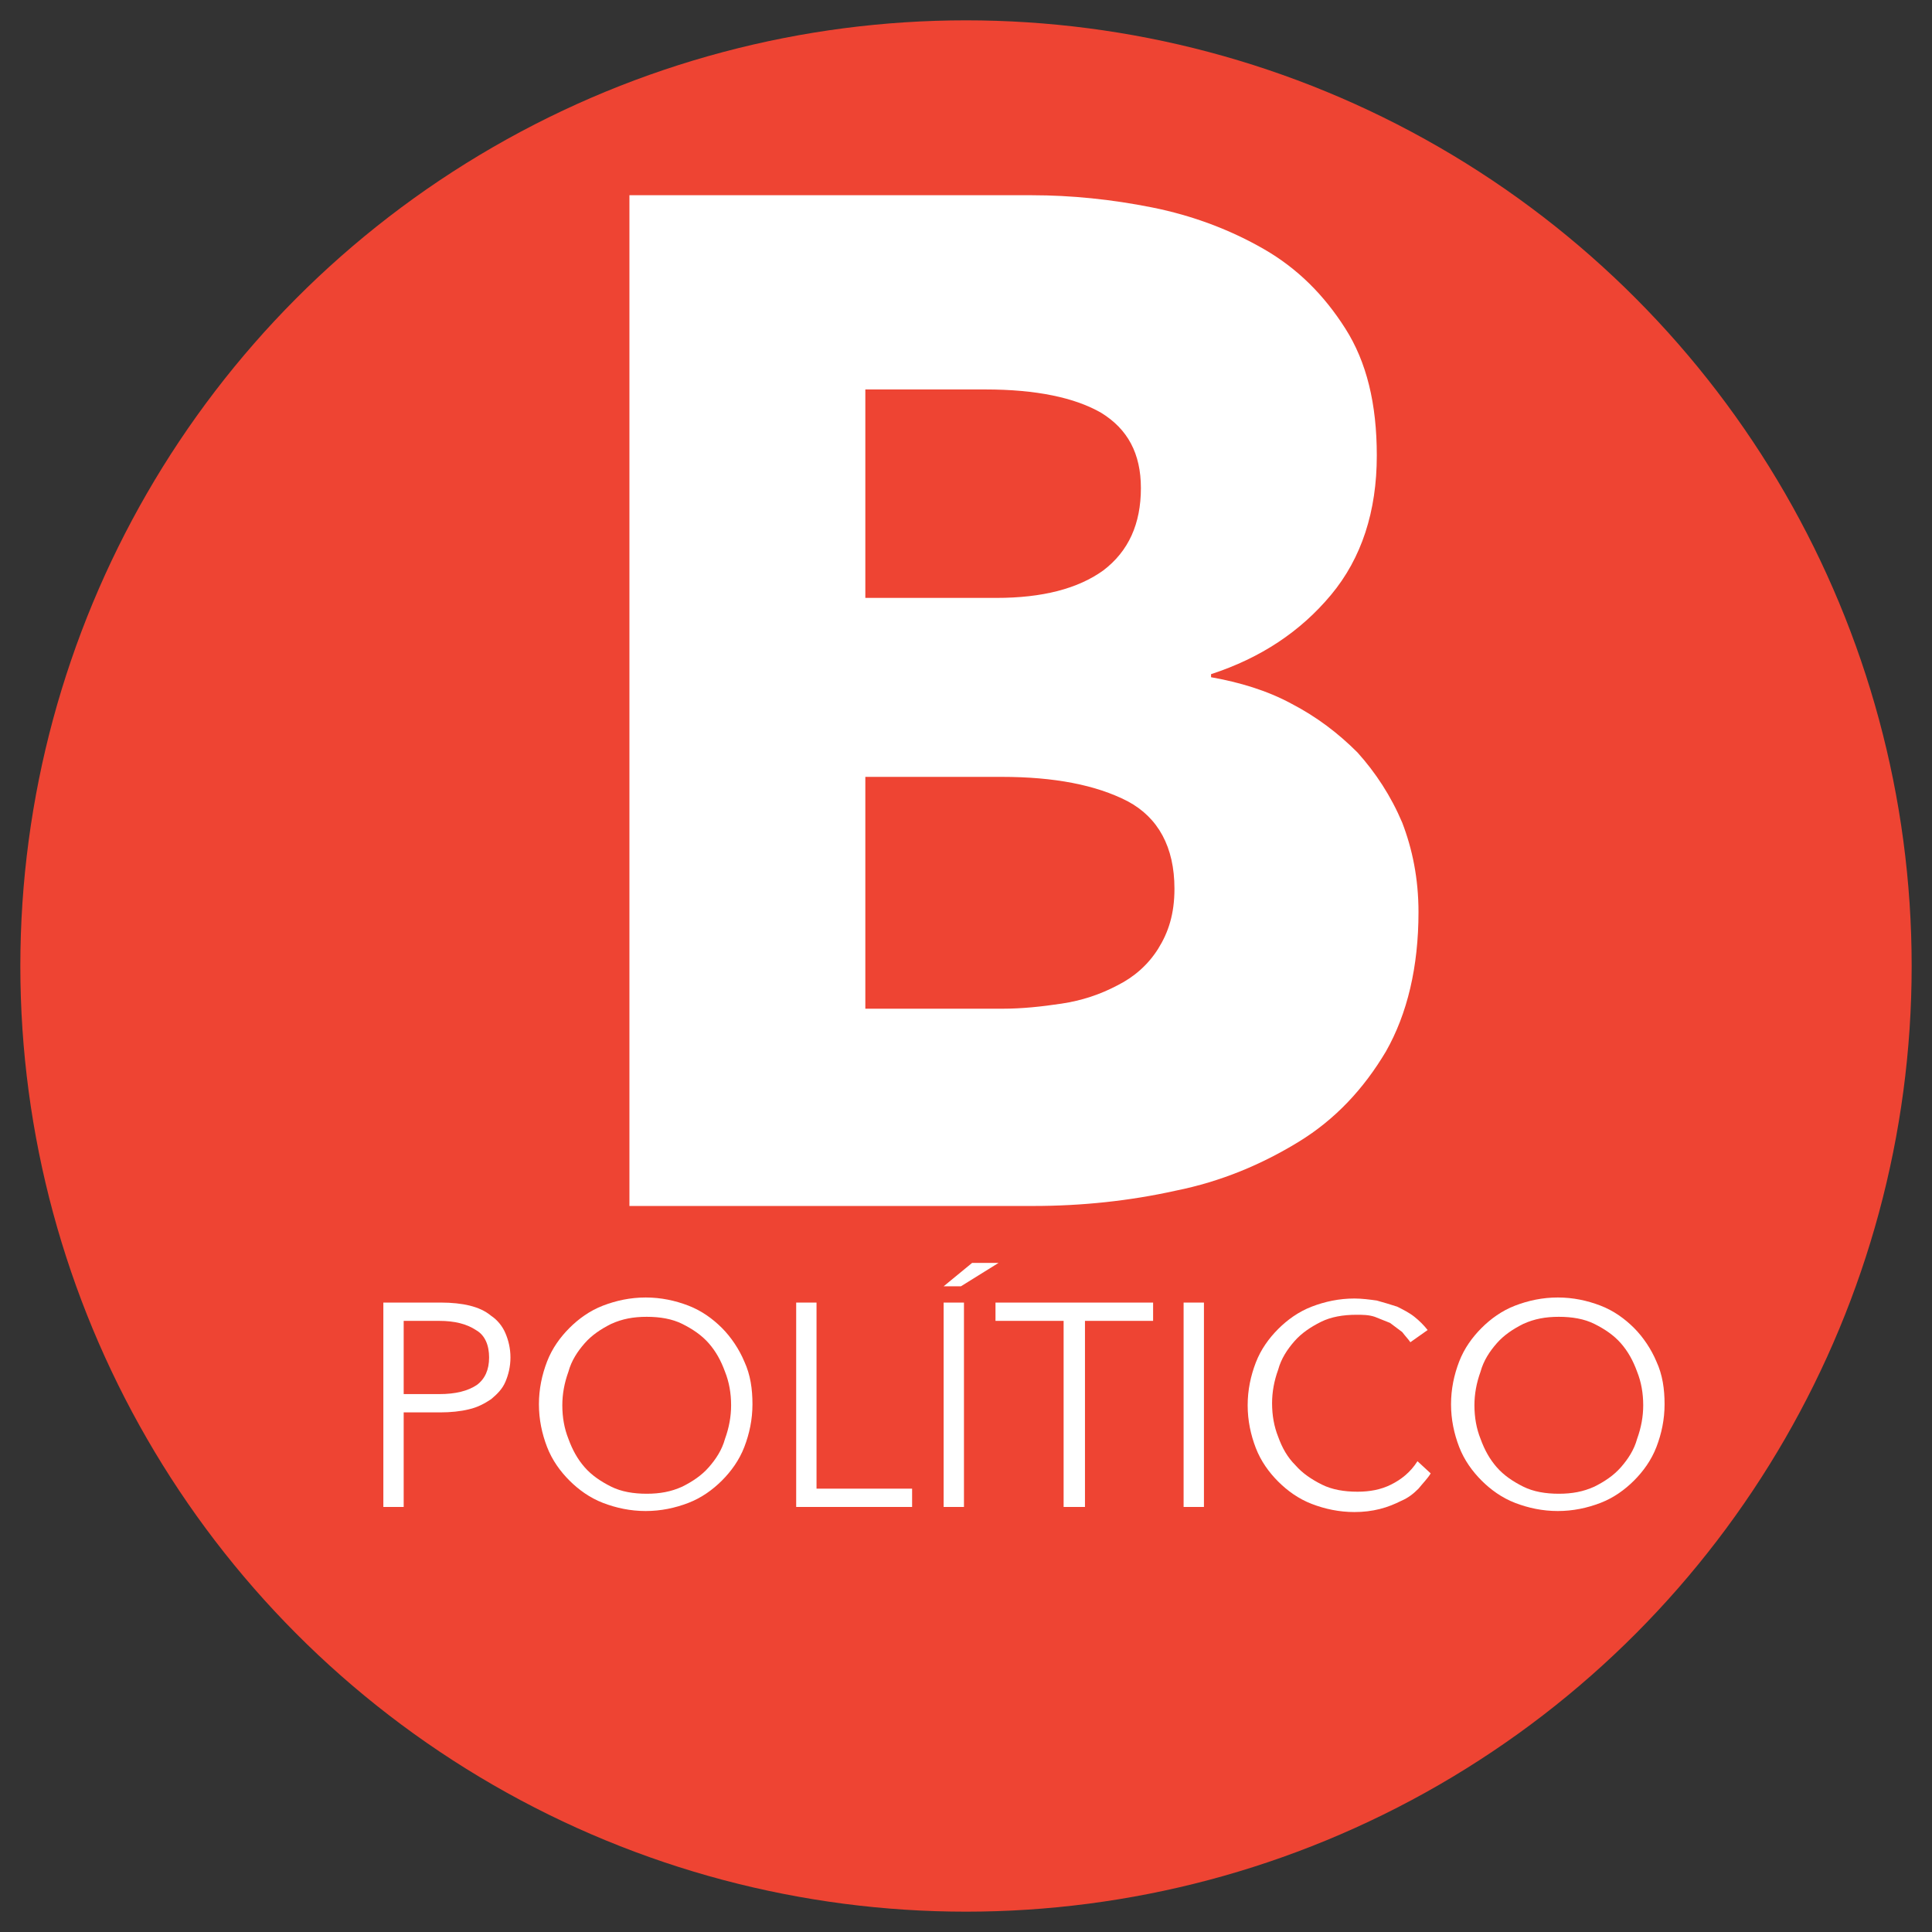 <?xml version="1.0" encoding="utf-8"?>
<!-- Generator: Adobe Illustrator 18.0.0, SVG Export Plug-In . SVG Version: 6.00 Build 0)  -->
<!DOCTYPE svg PUBLIC "-//W3C//DTD SVG 1.1//EN" "http://www.w3.org/Graphics/SVG/1.1/DTD/svg11.dtd">
<svg version="1.1" xmlns="http://www.w3.org/2000/svg" xmlns:xlink="http://www.w3.org/1999/xlink" x="0px" y="0px"
	 viewBox="0 0 190 190" enable-background="new 0 0 190 190" xml:space="preserve">
<rect x="0" y="0" width="190" height="190" fill="#333333" stroke="none"/>
<g id="Guías_para_la_mesa_de_trabajo">
</g>
<g id="Capa_1">
	<g>
		<g>
			<defs>
				<circle id="SVGID_3_" cx="95" cy="95" r="93"/>
			</defs>
			<clipPath id="SVGID_2_">
				<use xlink:href="#SVGID_3_"  overflow="visible"/>
			</clipPath>
			<rect x="0.7" y="0.7" clip-path="url(#SVGID_2_)" fill="#EE4433" width="188.6" height="188.6"/>
		</g>
		<g>
			<path fill="#FFFFFF" d="M139.5,89.7c0,5.4-1.1,10-3.2,13.7c-2.2,3.7-5,6.7-8.6,8.9c-3.6,2.2-7.6,3.9-12.1,4.8
				c-4.5,1-9.2,1.5-14,1.5H61.9V19.2h39.6c3.8,0,7.8,0.4,11.8,1.2c4,0.8,7.7,2.2,11,4.1c3.3,1.9,5.9,4.5,8,7.8
				c2.1,3.3,3.1,7.4,3.1,12.5c0,5.5-1.5,10.1-4.5,13.7c-3,3.6-6.9,6.2-11.8,7.8v0.3c2.8,0.5,5.5,1.3,7.9,2.6
				c2.5,1.3,4.6,2.9,6.5,4.8c1.8,2,3.3,4.3,4.4,6.9C138.9,83.5,139.5,86.4,139.5,89.7z M112.2,48c0-3.4-1.3-5.8-3.9-7.4
				c-2.6-1.5-6.4-2.3-11.4-2.3H85.1v20.5H98c4.5,0,8-0.9,10.5-2.7C111,54.2,112.2,51.5,112.2,48z M115.5,87.4c0-4.1-1.6-7-4.6-8.6
				c-3.1-1.6-7.2-2.4-12.4-2.4H85.1v22.8h13.5c1.9,0,3.8-0.2,5.8-0.5c2-0.3,3.8-0.9,5.5-1.8c1.6-0.8,3-2,4-3.6
				S115.5,89.9,115.5,87.4z"/>
		</g>
		<g>
			<path fill="#FFFFFF" d="M37.7,128.1h5.7c1,0,2,0.1,2.8,0.3c0.8,0.2,1.5,0.5,2.1,1c0.6,0.4,1.1,1,1.4,1.7c0.3,0.7,0.5,1.5,0.5,2.4
				s-0.2,1.7-0.5,2.4c-0.3,0.7-0.8,1.2-1.4,1.7c-0.6,0.4-1.3,0.8-2.2,1c-0.8,0.2-1.8,0.3-2.8,0.3h-3.6v9.3h-2V128.1z M39.7,137.1
				h3.5c1.6,0,2.8-0.3,3.7-0.9c0.8-0.6,1.2-1.5,1.2-2.7c0-1.2-0.4-2.2-1.3-2.7c-0.9-0.6-2.1-0.9-3.6-0.9h-3.5V137.1z"/>
			<path fill="#FFFFFF" d="M74,138.1c0,1.5-0.3,2.9-0.8,4.2c-0.5,1.3-1.3,2.4-2.2,3.3c-0.9,0.9-2,1.7-3.3,2.2
				c-1.3,0.5-2.7,0.8-4.2,0.8c-1.5,0-2.9-0.3-4.2-0.8c-1.3-0.5-2.4-1.3-3.3-2.2c-0.9-0.9-1.7-2-2.2-3.3c-0.5-1.3-0.8-2.7-0.8-4.2
				c0-1.5,0.3-2.9,0.8-4.2c0.5-1.3,1.3-2.4,2.2-3.3c0.9-0.9,2-1.7,3.3-2.2c1.3-0.5,2.7-0.8,4.2-0.8c1.5,0,2.9,0.3,4.2,0.8
				c1.3,0.5,2.4,1.3,3.3,2.2c0.9,0.9,1.7,2.1,2.2,3.3C73.8,135.2,74,136.6,74,138.1z M71.9,138.2c0-1.2-0.2-2.3-0.6-3.3
				c-0.4-1.1-0.9-2-1.6-2.8c-0.7-0.8-1.6-1.4-2.6-1.9c-1-0.5-2.2-0.7-3.5-0.7c-1.3,0-2.4,0.2-3.5,0.7c-1,0.5-1.9,1.1-2.6,1.9
				c-0.7,0.8-1.3,1.7-1.6,2.8c-0.4,1.1-0.6,2.2-0.6,3.3c0,1.2,0.2,2.3,0.6,3.3c0.4,1.1,0.9,2,1.6,2.8c0.7,0.8,1.6,1.4,2.6,1.9
				c1,0.5,2.2,0.7,3.5,0.7c1.3,0,2.4-0.2,3.5-0.7c1-0.5,1.9-1.1,2.6-1.9c0.7-0.8,1.3-1.7,1.6-2.8C71.7,140.4,71.9,139.3,71.9,138.2z
				"/>
			<path fill="#FFFFFF" d="M80.3,146.4h9.4v1.8H78.3v-20.1h2V146.4z"/>
			<path fill="#FFFFFF" d="M94.5,126.5h-1.7l2.8-2.3h2.6L94.5,126.5z M94.8,148.2h-2v-20.1h2V148.2z"/>
			<path fill="#FFFFFF" d="M106.6,148.2h-2v-18.3h-6.7v-1.8h15.5v1.8h-6.7V148.2z"/>
			<path fill="#FFFFFF" d="M118.4,148.2h-2v-20.1h2V148.2z"/>
			<path fill="#FFFFFF" d="M140.7,144.9c-0.3,0.5-0.8,1-1.2,1.5c-0.5,0.5-1,0.9-1.7,1.2c-0.6,0.3-1.3,0.6-2.1,0.8
				c-0.8,0.2-1.6,0.3-2.5,0.3c-1.5,0-2.9-0.3-4.2-0.8c-1.3-0.5-2.4-1.3-3.3-2.2c-0.9-0.9-1.7-2-2.2-3.3c-0.5-1.3-0.8-2.7-0.8-4.2
				c0-1.5,0.3-2.9,0.8-4.2c0.5-1.3,1.3-2.4,2.2-3.3c0.9-0.9,2-1.7,3.3-2.2c1.3-0.5,2.7-0.8,4.2-0.8c0.7,0,1.5,0.1,2.2,0.2
				c0.7,0.2,1.4,0.4,2,0.6c0.6,0.3,1.2,0.6,1.7,1c0.5,0.4,0.9,0.8,1.3,1.3l-1.7,1.2c-0.2-0.3-0.5-0.6-0.8-1
				c-0.4-0.3-0.8-0.6-1.2-0.9c-0.5-0.2-1-0.4-1.5-0.6c-0.6-0.2-1.2-0.2-1.8-0.2c-1.3,0-2.5,0.2-3.5,0.7c-1,0.5-1.9,1.1-2.6,1.9
				c-0.7,0.8-1.3,1.7-1.6,2.8c-0.4,1.1-0.6,2.2-0.6,3.3c0,1.2,0.2,2.3,0.6,3.3c0.4,1.1,0.9,2,1.7,2.8c0.7,0.8,1.6,1.4,2.6,1.9
				c1,0.5,2.2,0.7,3.5,0.7c1.2,0,2.3-0.2,3.3-0.7c1-0.5,1.9-1.2,2.6-2.3L140.7,144.9z"/>
			<path fill="#FFFFFF" d="M163.7,138.1c0,1.5-0.3,2.9-0.8,4.2c-0.5,1.3-1.3,2.4-2.2,3.3c-0.9,0.9-2,1.7-3.3,2.2
				c-1.3,0.5-2.7,0.8-4.2,0.8c-1.5,0-2.9-0.3-4.2-0.8c-1.3-0.5-2.4-1.3-3.3-2.2c-0.9-0.9-1.7-2-2.2-3.3c-0.5-1.3-0.8-2.7-0.8-4.2
				c0-1.5,0.3-2.9,0.8-4.2c0.5-1.3,1.3-2.4,2.2-3.3c0.9-0.9,2-1.7,3.3-2.2c1.3-0.5,2.7-0.8,4.2-0.8c1.5,0,2.9,0.3,4.2,0.8
				c1.3,0.5,2.4,1.3,3.3,2.2c0.9,0.9,1.7,2.1,2.2,3.3C163.5,135.2,163.7,136.6,163.7,138.1z M161.6,138.2c0-1.2-0.2-2.3-0.6-3.3
				c-0.4-1.1-0.9-2-1.6-2.8c-0.7-0.8-1.6-1.4-2.6-1.9c-1-0.5-2.2-0.7-3.5-0.7c-1.3,0-2.4,0.2-3.5,0.7c-1,0.5-1.9,1.1-2.6,1.9
				c-0.7,0.8-1.3,1.7-1.6,2.8c-0.4,1.1-0.6,2.2-0.6,3.3c0,1.2,0.2,2.3,0.6,3.3c0.4,1.1,0.9,2,1.6,2.8c0.7,0.8,1.6,1.4,2.6,1.9
				c1,0.5,2.2,0.7,3.5,0.7c1.3,0,2.4-0.2,3.5-0.7c1-0.5,1.9-1.1,2.6-1.9c0.7-0.8,1.3-1.7,1.6-2.8
				C161.4,140.4,161.6,139.3,161.6,138.2z"/>
		</g>
	</g>
</g>
</svg>
